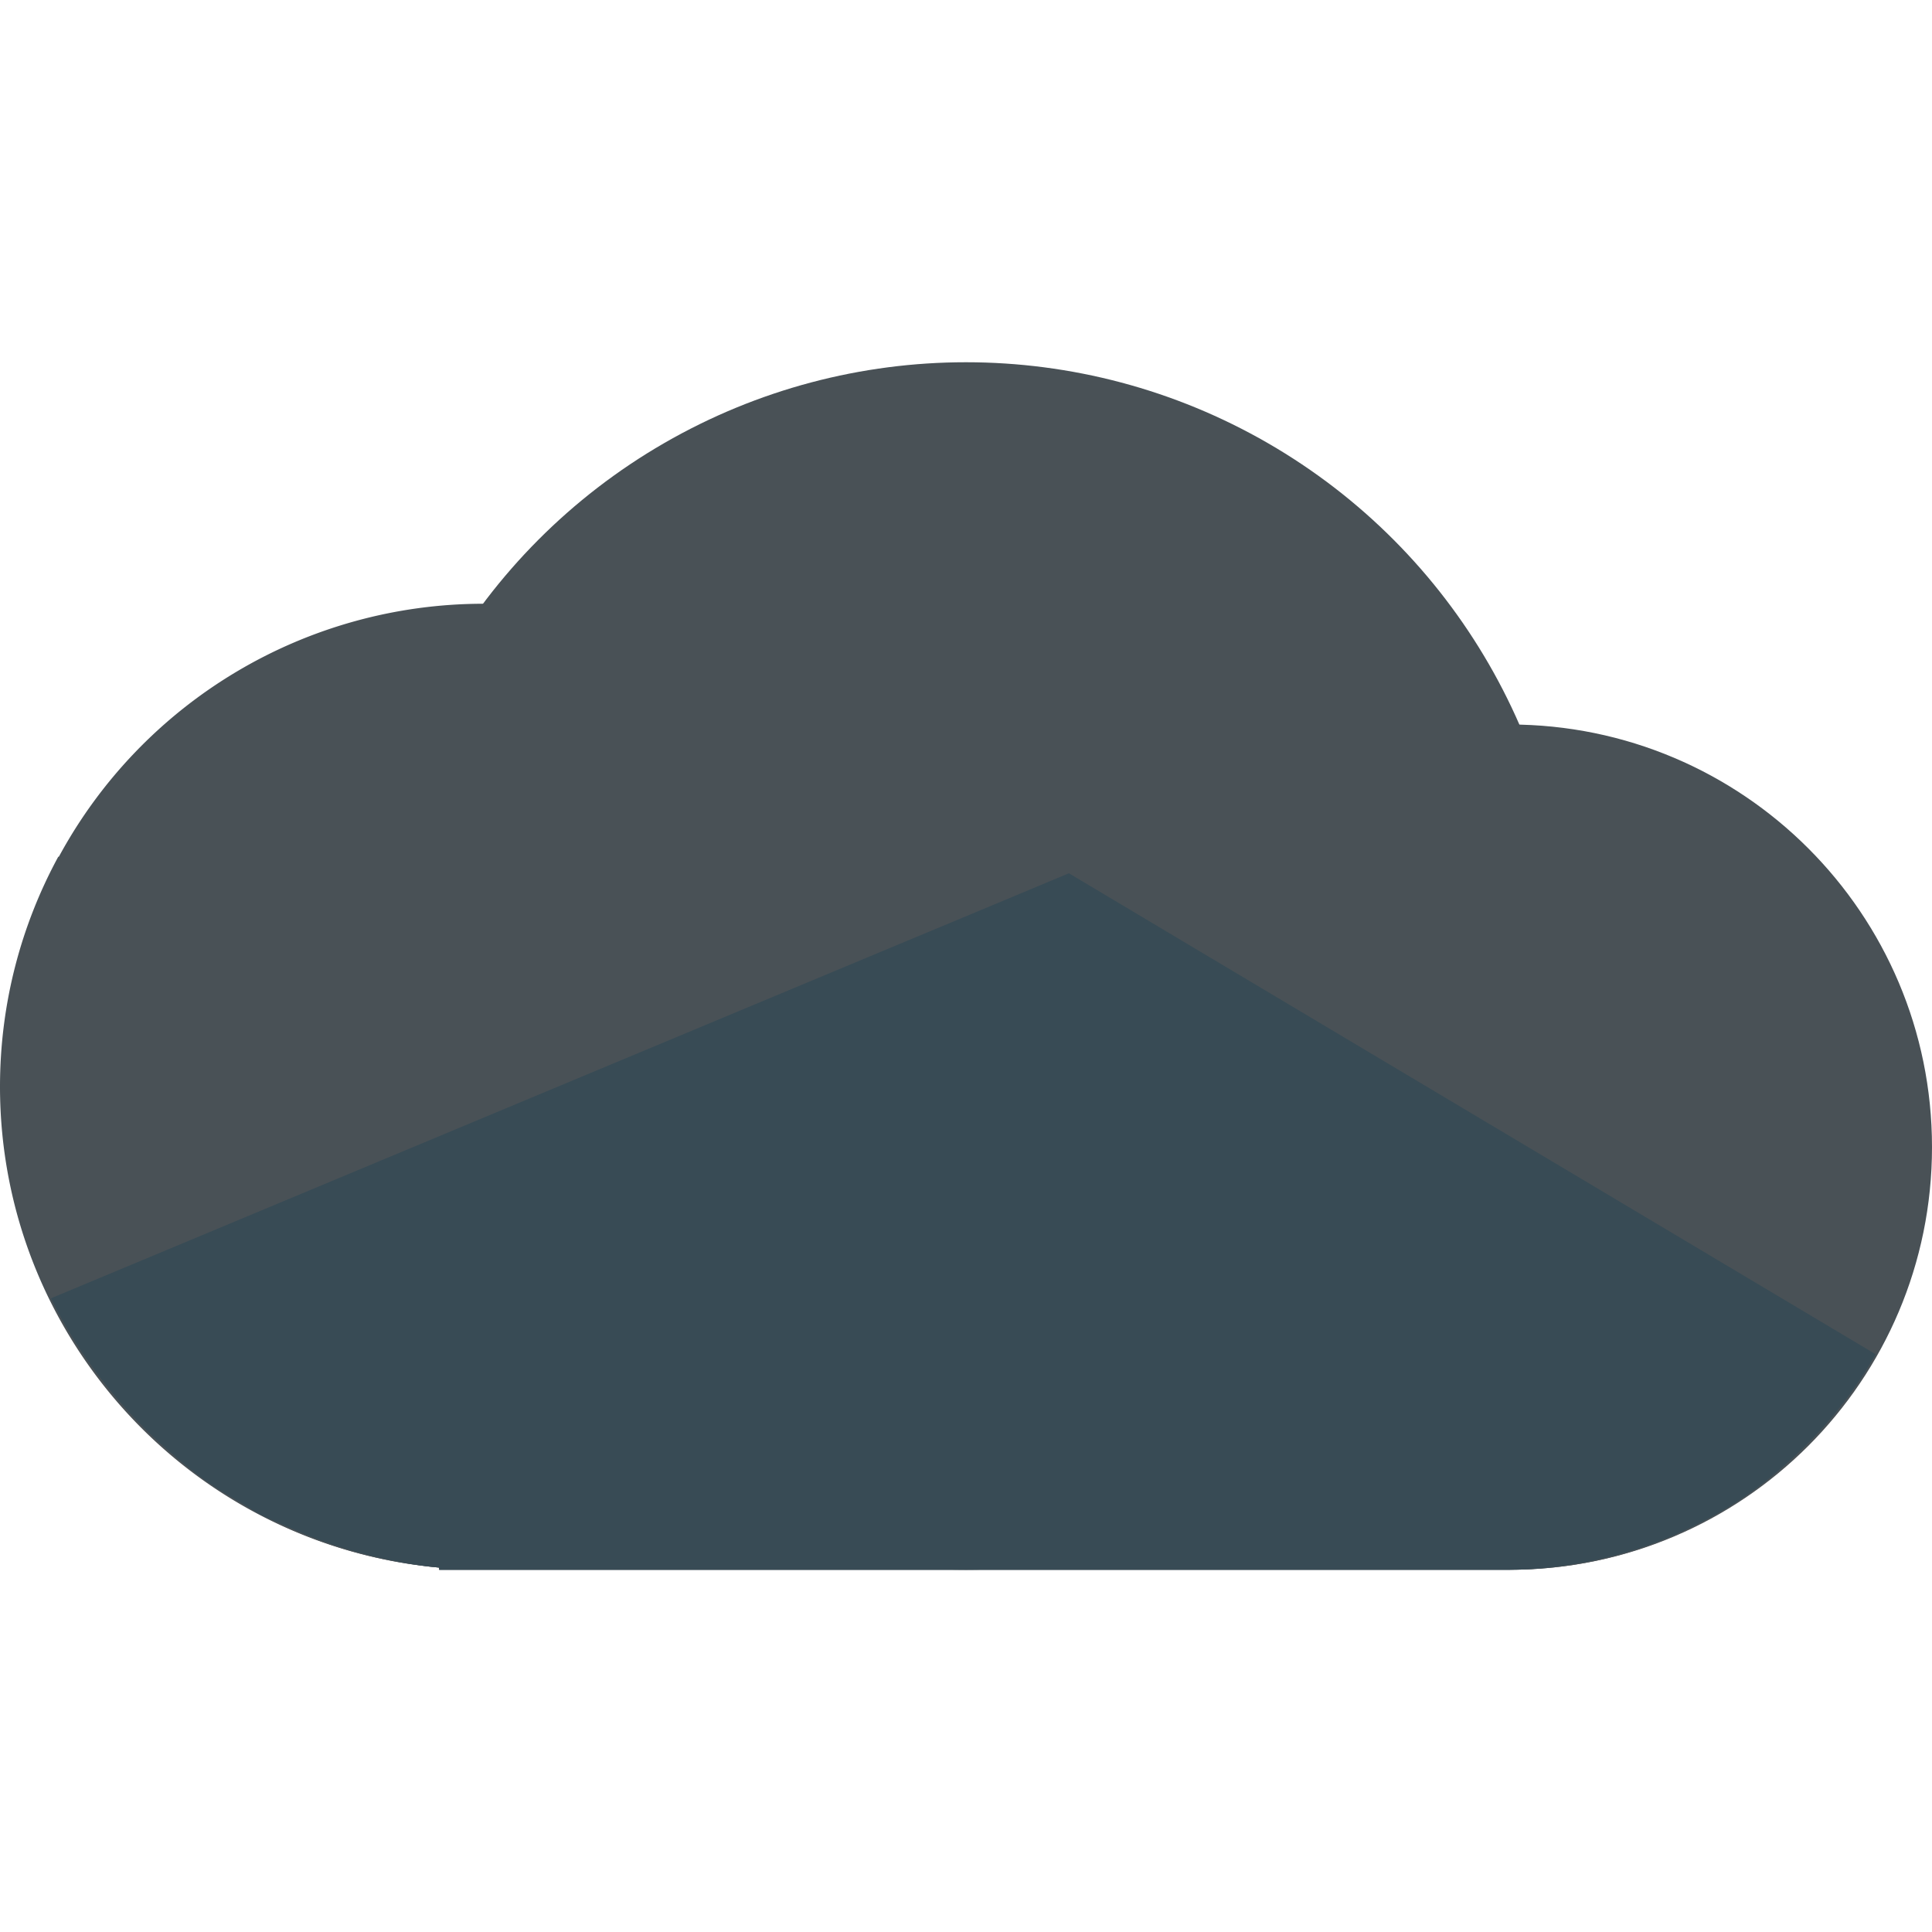 <svg xmlns="http://www.w3.org/2000/svg" width="16" height="16" version="1.1">
 <circle style="fill:#495156" cx="8" cy="8" r="5"/>
 <path style="fill:#495156" d="M 12.5 6 C 12.005 6.025 11.575 6.116 11.17 6.264 L 11.17 6.266 C 9.874 6.806 8.526 7.369 7.355 7.857 L 0.422 10.752 C 1.019 11.968 2.205 12.852 3.637 12.982 L 3.637 13 L 12.5 13 C 14.433 13 16 11.433 16 9.5 C 16 7.567 14.433 6 12.5 6 z"/>
 <path style="fill:#495156" d="M 4 5 A 4 4 0 0 0 0.488 7.094 L 0.482 7.096 C 0.175 7.662 3.7007434e-17 8.311 0 9 C 0.001 11.068 1.578 12.794 3.637 12.982 L 3.637 13 L 4 13 L 12.5 13 C 13.807 13 14.932 12.276 15.533 11.215 L 10.002 7.918 L 5.971 5.516 L 5.959 5.518 A 4 4 0 0 0 4 5 z"/>
 <path style="fill:#384b55" d="M 8.852 7.232 C 8.352 7.441 7.815 7.666 7.355 7.857 L 0.422 10.752 C 0.423 10.753 0.423 10.755 0.424 10.756 C 0.634 11.182 0.92 11.564 1.26 11.891 C 1.304 11.932 1.349 11.974 1.395 12.014 C 1.492 12.099 1.592 12.182 1.697 12.258 C 1.802 12.332 1.913 12.399 2.025 12.463 C 2.067 12.487 2.106 12.516 2.148 12.539 C 2.217 12.575 2.29 12.602 2.361 12.635 C 2.499 12.697 2.638 12.754 2.783 12.801 C 2.847 12.821 2.911 12.842 2.977 12.859 C 3.19 12.916 3.41 12.962 3.637 12.982 L 3.637 13 L 12.5 13 C 12.711 13 12.916 12.975 13.117 12.939 C 13.178 12.928 13.238 12.914 13.297 12.9 C 13.452 12.864 13.603 12.816 13.75 12.76 C 13.834 12.727 13.916 12.691 13.996 12.652 C 14.113 12.597 14.225 12.536 14.334 12.469 C 14.426 12.411 14.516 12.349 14.602 12.283 C 14.649 12.247 14.693 12.208 14.738 12.17 C 15.055 11.901 15.327 11.58 15.533 11.215 L 10.002 7.918 L 8.852 7.232 z"/>
</svg>
